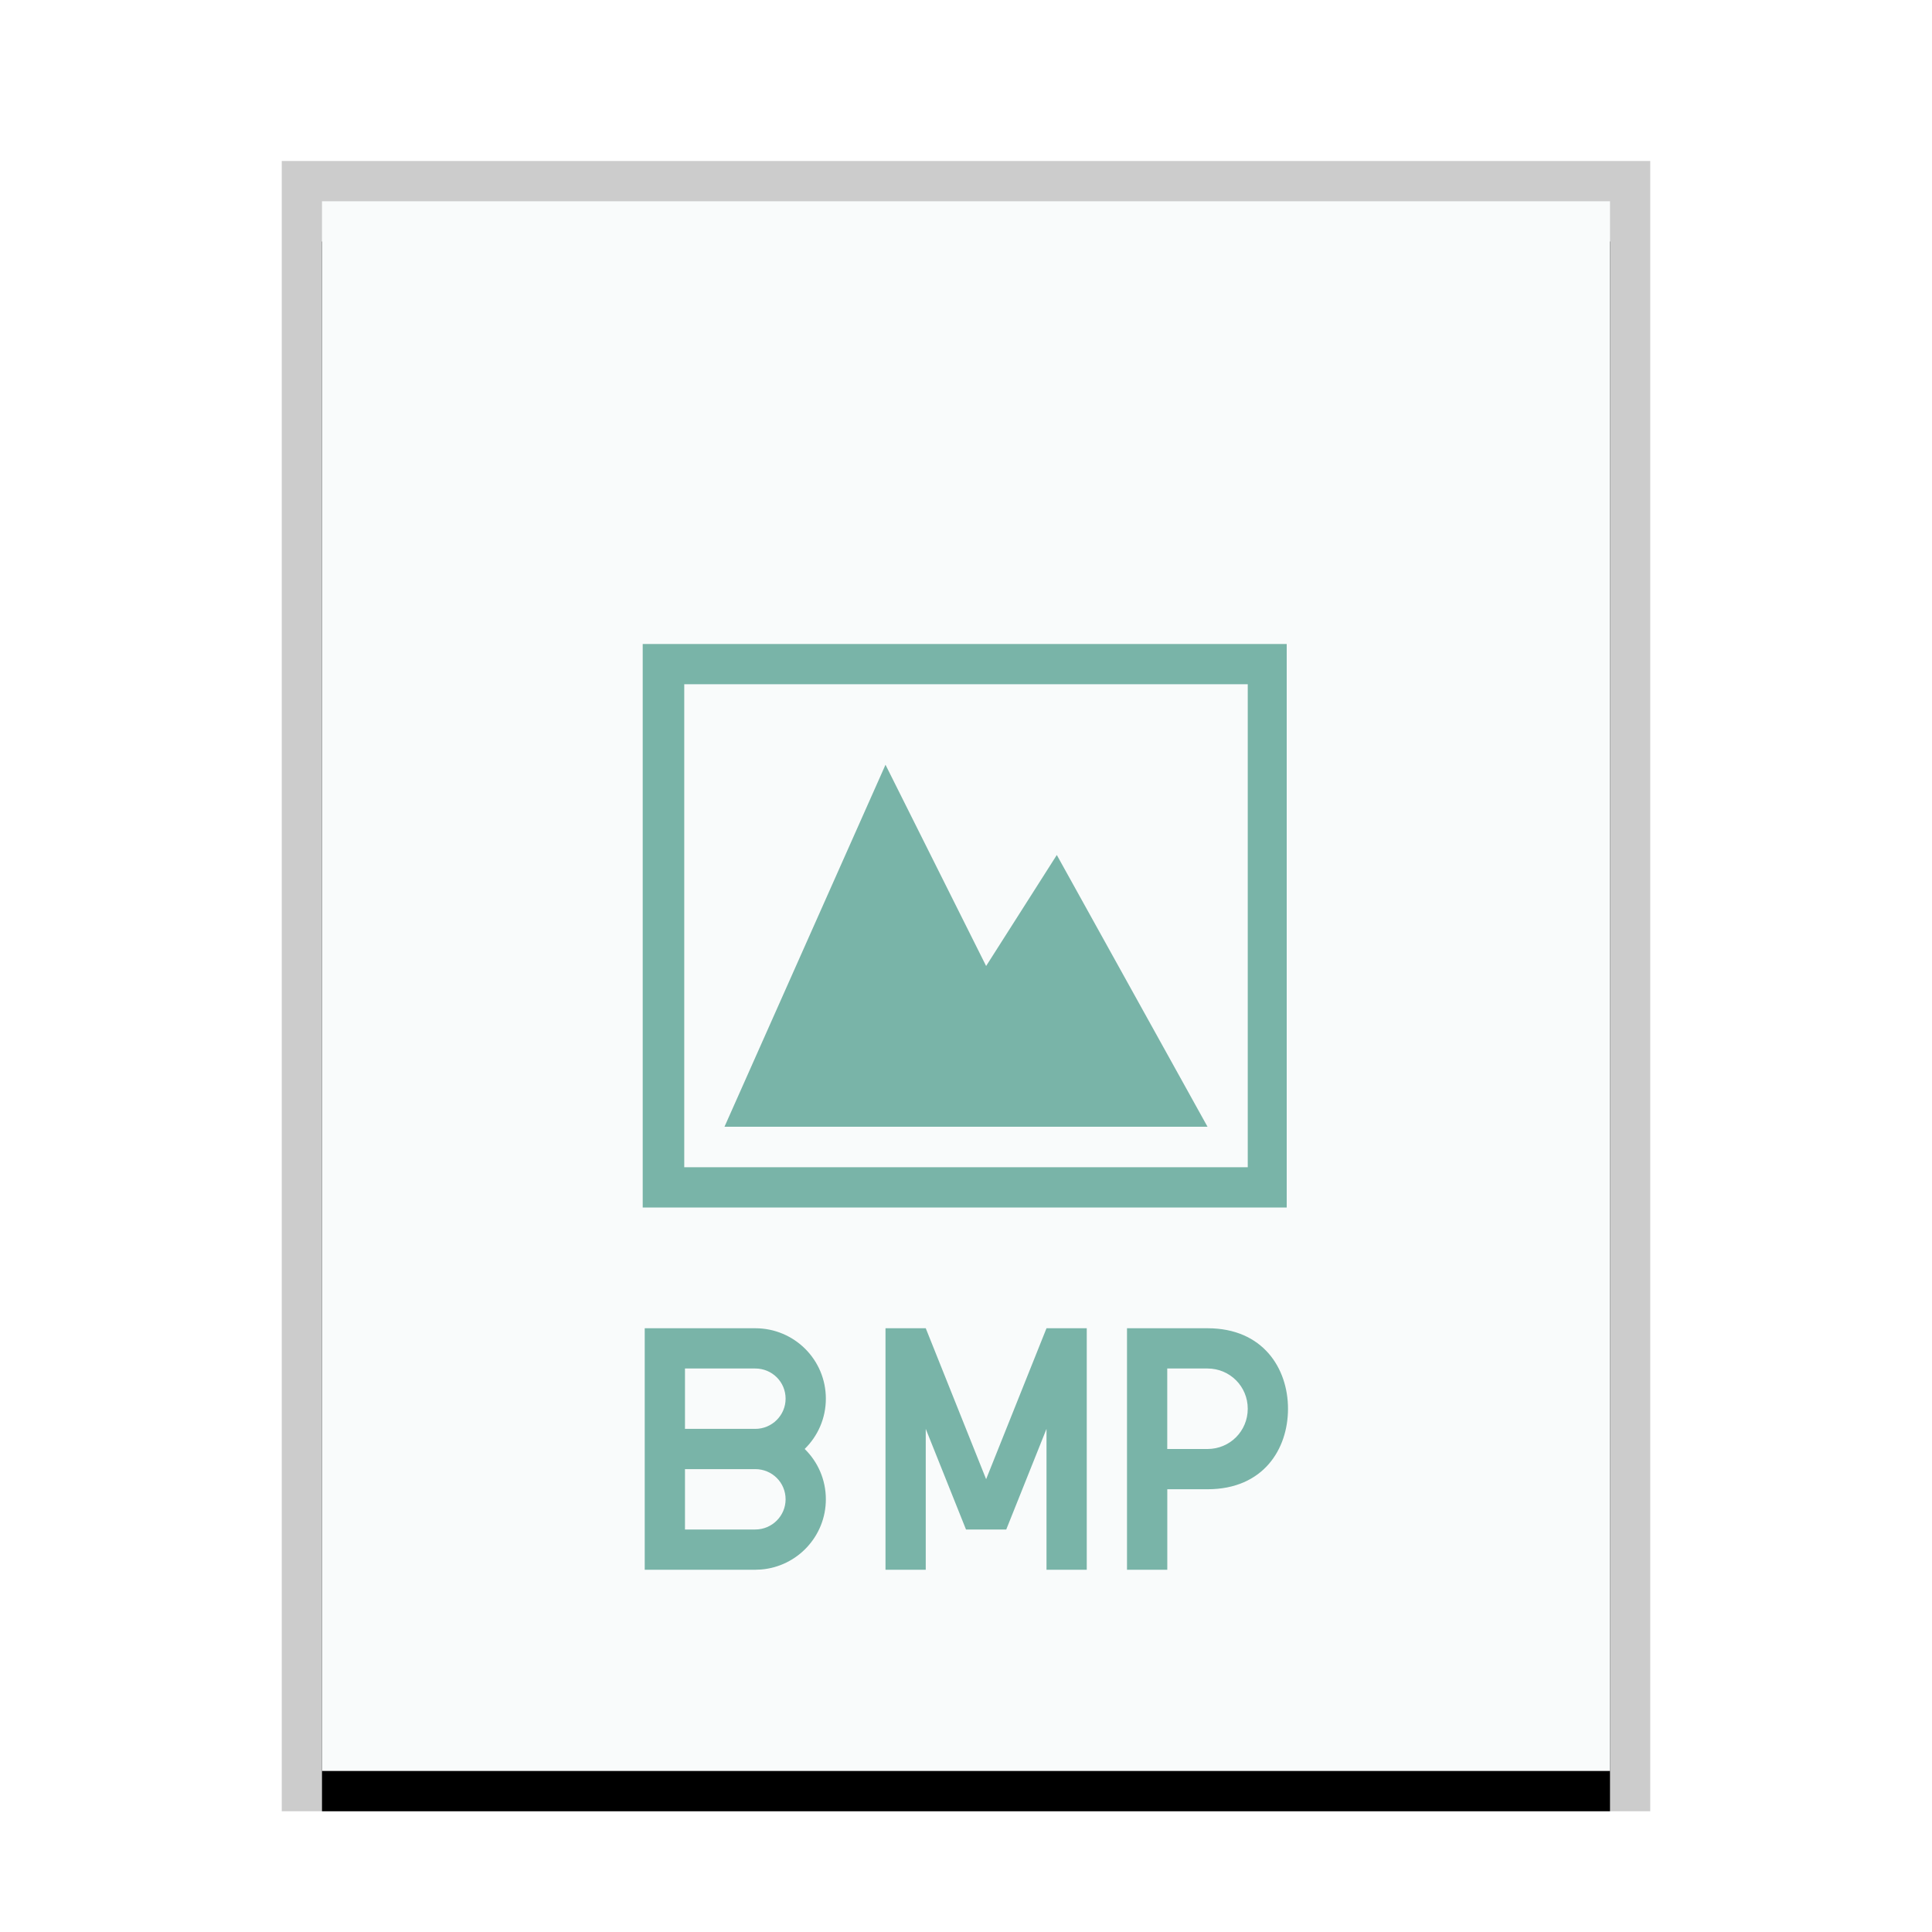 <svg xmlns="http://www.w3.org/2000/svg" xmlns:xlink="http://www.w3.org/1999/xlink" width="48" height="48" viewBox="0 0 48 48">
  <defs>
    <rect id="image-bmp-b" width="32" height="39" x="0" y="0"/>
    <filter id="image-bmp-a" width="112.5%" height="110.3%" x="-6.2%" y="-2.6%" filterUnits="objectBoundingBox">
      <feOffset dy="1" in="SourceAlpha" result="shadowOffsetOuter1"/>
      <feGaussianBlur in="shadowOffsetOuter1" result="shadowBlurOuter1" stdDeviation=".5"/>
      <feColorMatrix in="shadowBlurOuter1" values="0 0 0 0 0   0 0 0 0 0   0 0 0 0 0  0 0 0 0.2 0"/>
    </filter>
  </defs>
  <g fill="none" fill-rule="evenodd">
    <g transform="translate(8 5)">
      <use fill="#000" filter="url(#image-bmp-a)" xlink:href="#image-bmp-b"/>
      <use fill="#F9FBFB" xlink:href="#image-bmp-b"/>
      <path fill="#000" fill-opacity=".2" fill-rule="nonzero" d="M33,-1 L-1,-1 L-1,40 L33,40 L33,-1 Z M32,0 L32,39 L0,39 L0,0 L32,0 Z"/>
    </g>
    <path fill="#79B4A8" d="M15.968 30L31.968 30 31.968 16 15.968 16 15.968 30zM31 17L31 29 17 29 17 17 31 17zM22 19L18 27.993 30 27.993 26.256 21.242 24.5 24 22 19zM30 33C31.381 33 32 34 32 35 32 36 31.39 37 30 37L29.001 37 29.001 39 28 39 28 33 30 33zM23 33L24.5 36.75 26 33 27 33 27 39 26 39 26 35.5 25 38 24 38 23 35.5 23 39 22 39 22 33 23 33zM18.764 33C19.734 33 20.518 33.78 20.518 34.75 20.518 35.239 20.317 35.681 19.992 35.999 20.317 36.316 20.518 36.759 20.518 37.25 20.518 38.168 19.808 38.921 18.908 38.994L18.764 39 16.018 39 16.018 33 18.764 33zM18.764 36.5L17.018 36.5 17.018 38 18.764 38C19.18 38 19.518 37.663 19.518 37.25 19.518 36.833 19.183 36.5 18.764 36.5zM30 34L29 34 29 36 30 36C30.556 36 31 35.555 31 35 31 34.444 30.555 34 30 34zM18.764 34L17.018 34 17.018 35.5 18.764 35.5C19.18 35.5 19.518 35.163 19.518 34.75 19.518 34.333 19.183 34 18.764 34z"/>
  </g>
</svg>
